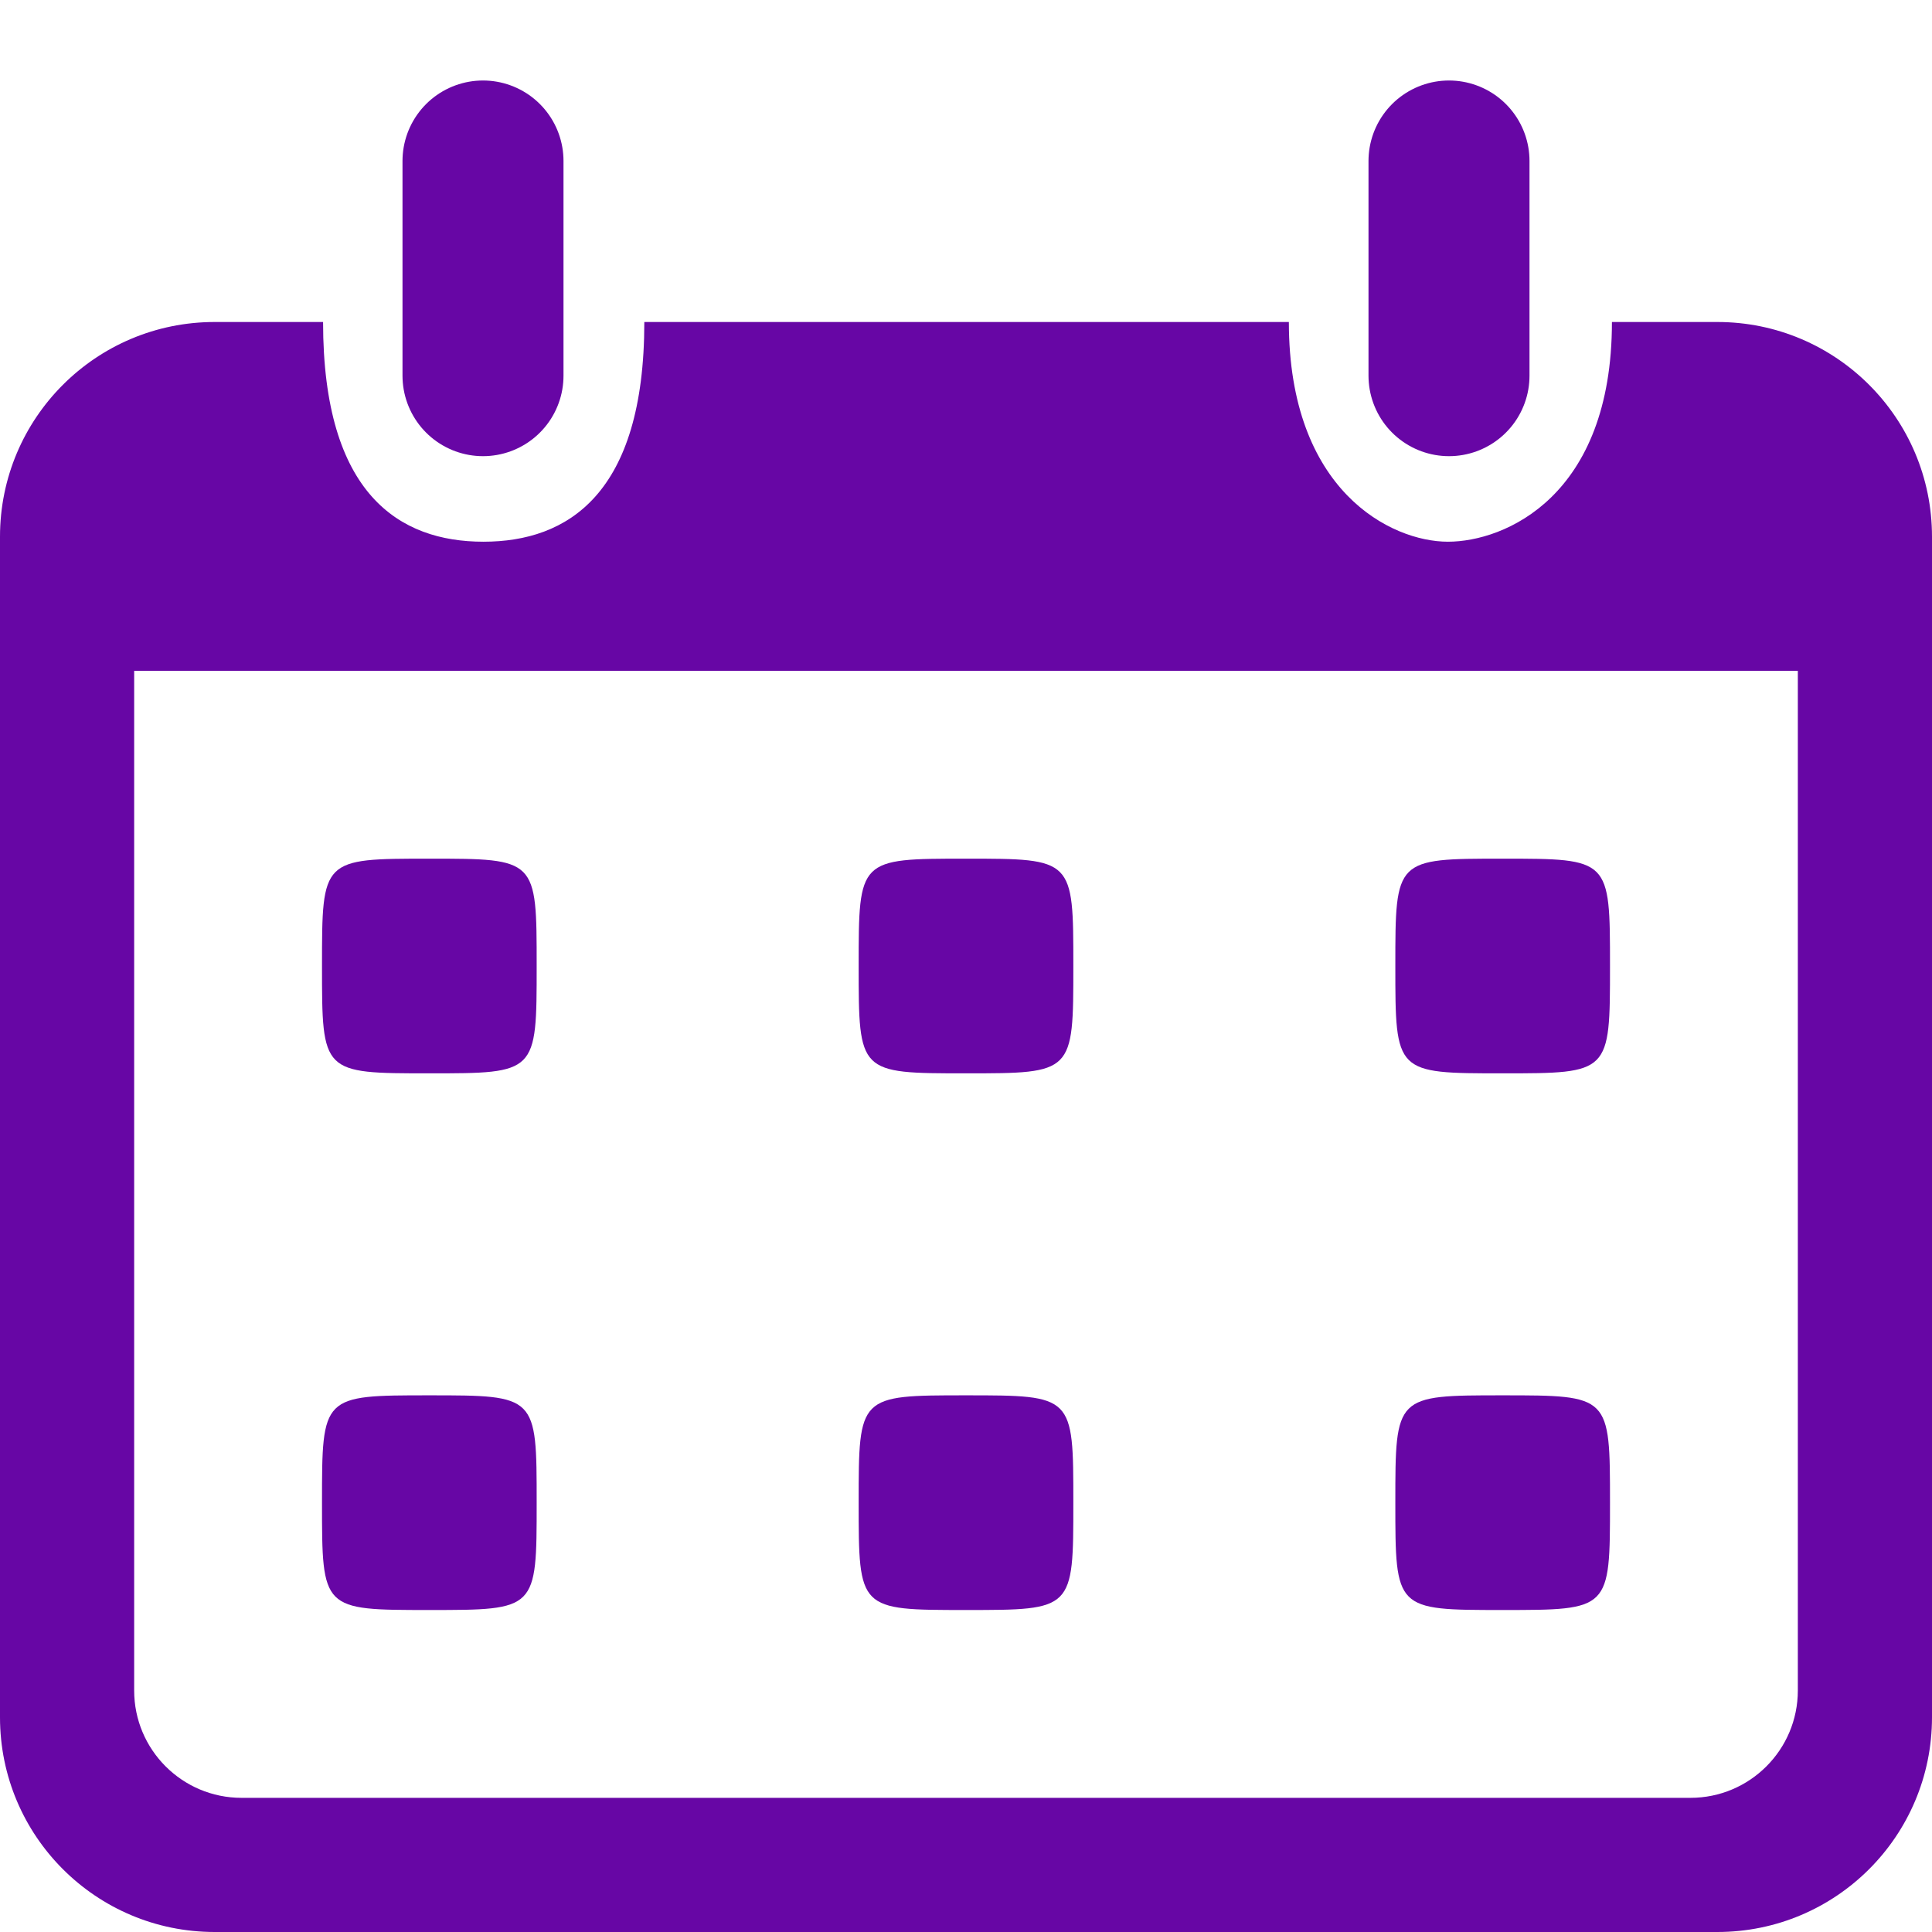 <?xml version="1.0" encoding="UTF-8"?>
<svg width="18px" height="18px" viewBox="0 0 18 18" version="1.1" xmlns="http://www.w3.org/2000/svg" xmlns:xlink="http://www.w3.org/1999/xlink">
    <title>next-seven</title>
    <g id="Page-1" stroke="none" stroke-width="1" fill="none" fill-rule="evenodd">
        <g id="next-seven" transform="translate(0, 1)">
            <path d="M3.01,2 C3.01,3.607 3.723,4.047 4.504,4.047 C5.286,4.047 6.003,3.607 6.003,2 L12.008,2 L12.008,2 C12.008,3.576 12.962,4.047 13.49,4.047 C14.017,4.047 15.018,3.628 15.018,2 L16,2 L16,2 C17.105,2 18,2.895 18,4 L18,15 C18,16.105 17.105,17 16,17 L2,17 C0.895,17 1.3527075e-16,16.105 0,15 L0,4 C-1.3527075e-16,2.895 0.895,2 2,2 L3.01,2 L3.01,2 Z M16.75,5.25 L1.25,5.25 L1.25,14.75 C1.25,15.302 1.698,15.75 2.25,15.75 L2.25,15.75 L15.75,15.75 C16.302,15.75 16.75,15.302 16.75,14.75 L16.75,14.75 L16.75,5.25 Z" id="Combined-Shape" fill="#6706A5"></path>
            <line x1="13.5" y1="2.5" x2="13.5" y2="0.5" id="Line-right-top" stroke="#6706A5" stroke-width="1.5" stroke-linecap="round"></line>
            <line x1="4.5" y1="2.5" x2="4.5" y2="0.5" id="Line-left-top" stroke="#6706A5" stroke-width="1.5" stroke-linecap="round"></line>
            <path d="M4,9 C5,9 5,9 5,8 C5,7 5,7 4,7 C3,7 3,7 3,8 C3,9 3,9 4,9 Z" id="Oval" fill="#6706A5"></path>
            <path d="M4,14 C5,14 5,14 5,13 C5,12 5,12 4,12 C3,12 3,12 3,13 C3,14 3,14 4,14 Z" id="Oval-Copy-3" fill="#6706A5"></path>
            <path d="M9,9 C10,9 10,9 10,8 C10,7 10,7 9,7 C8,7 8,7 8,8 C8,9 8,9 9,9 Z" id="Oval-Copy" fill="#6706A5"></path>
            <path d="M9,14 C10,14 10,14 10,13 C10,12 10,12 9,12 C8,12 8,12 8,13 C8,14 8,14 9,14 Z" id="Oval-Copy-4" fill="#6706A5"></path>
            <path d="M14,9 C15,9 15,9 15,8 C15,7 15,7 14,7 C13,7 13,7 13,8 C13,9 13,9 14,9 Z" id="Oval-Copy-2" fill="#6706A5"></path>
            <path d="M14,14 C15,14 15,14 15,13 C15,12 15,12 14,12 C13,12 13,12 13,13 C13,14 13,14 14,14 Z" id="Oval-Copy-5" fill="#6706A5"></path>
        </g>
    </g>
</svg>